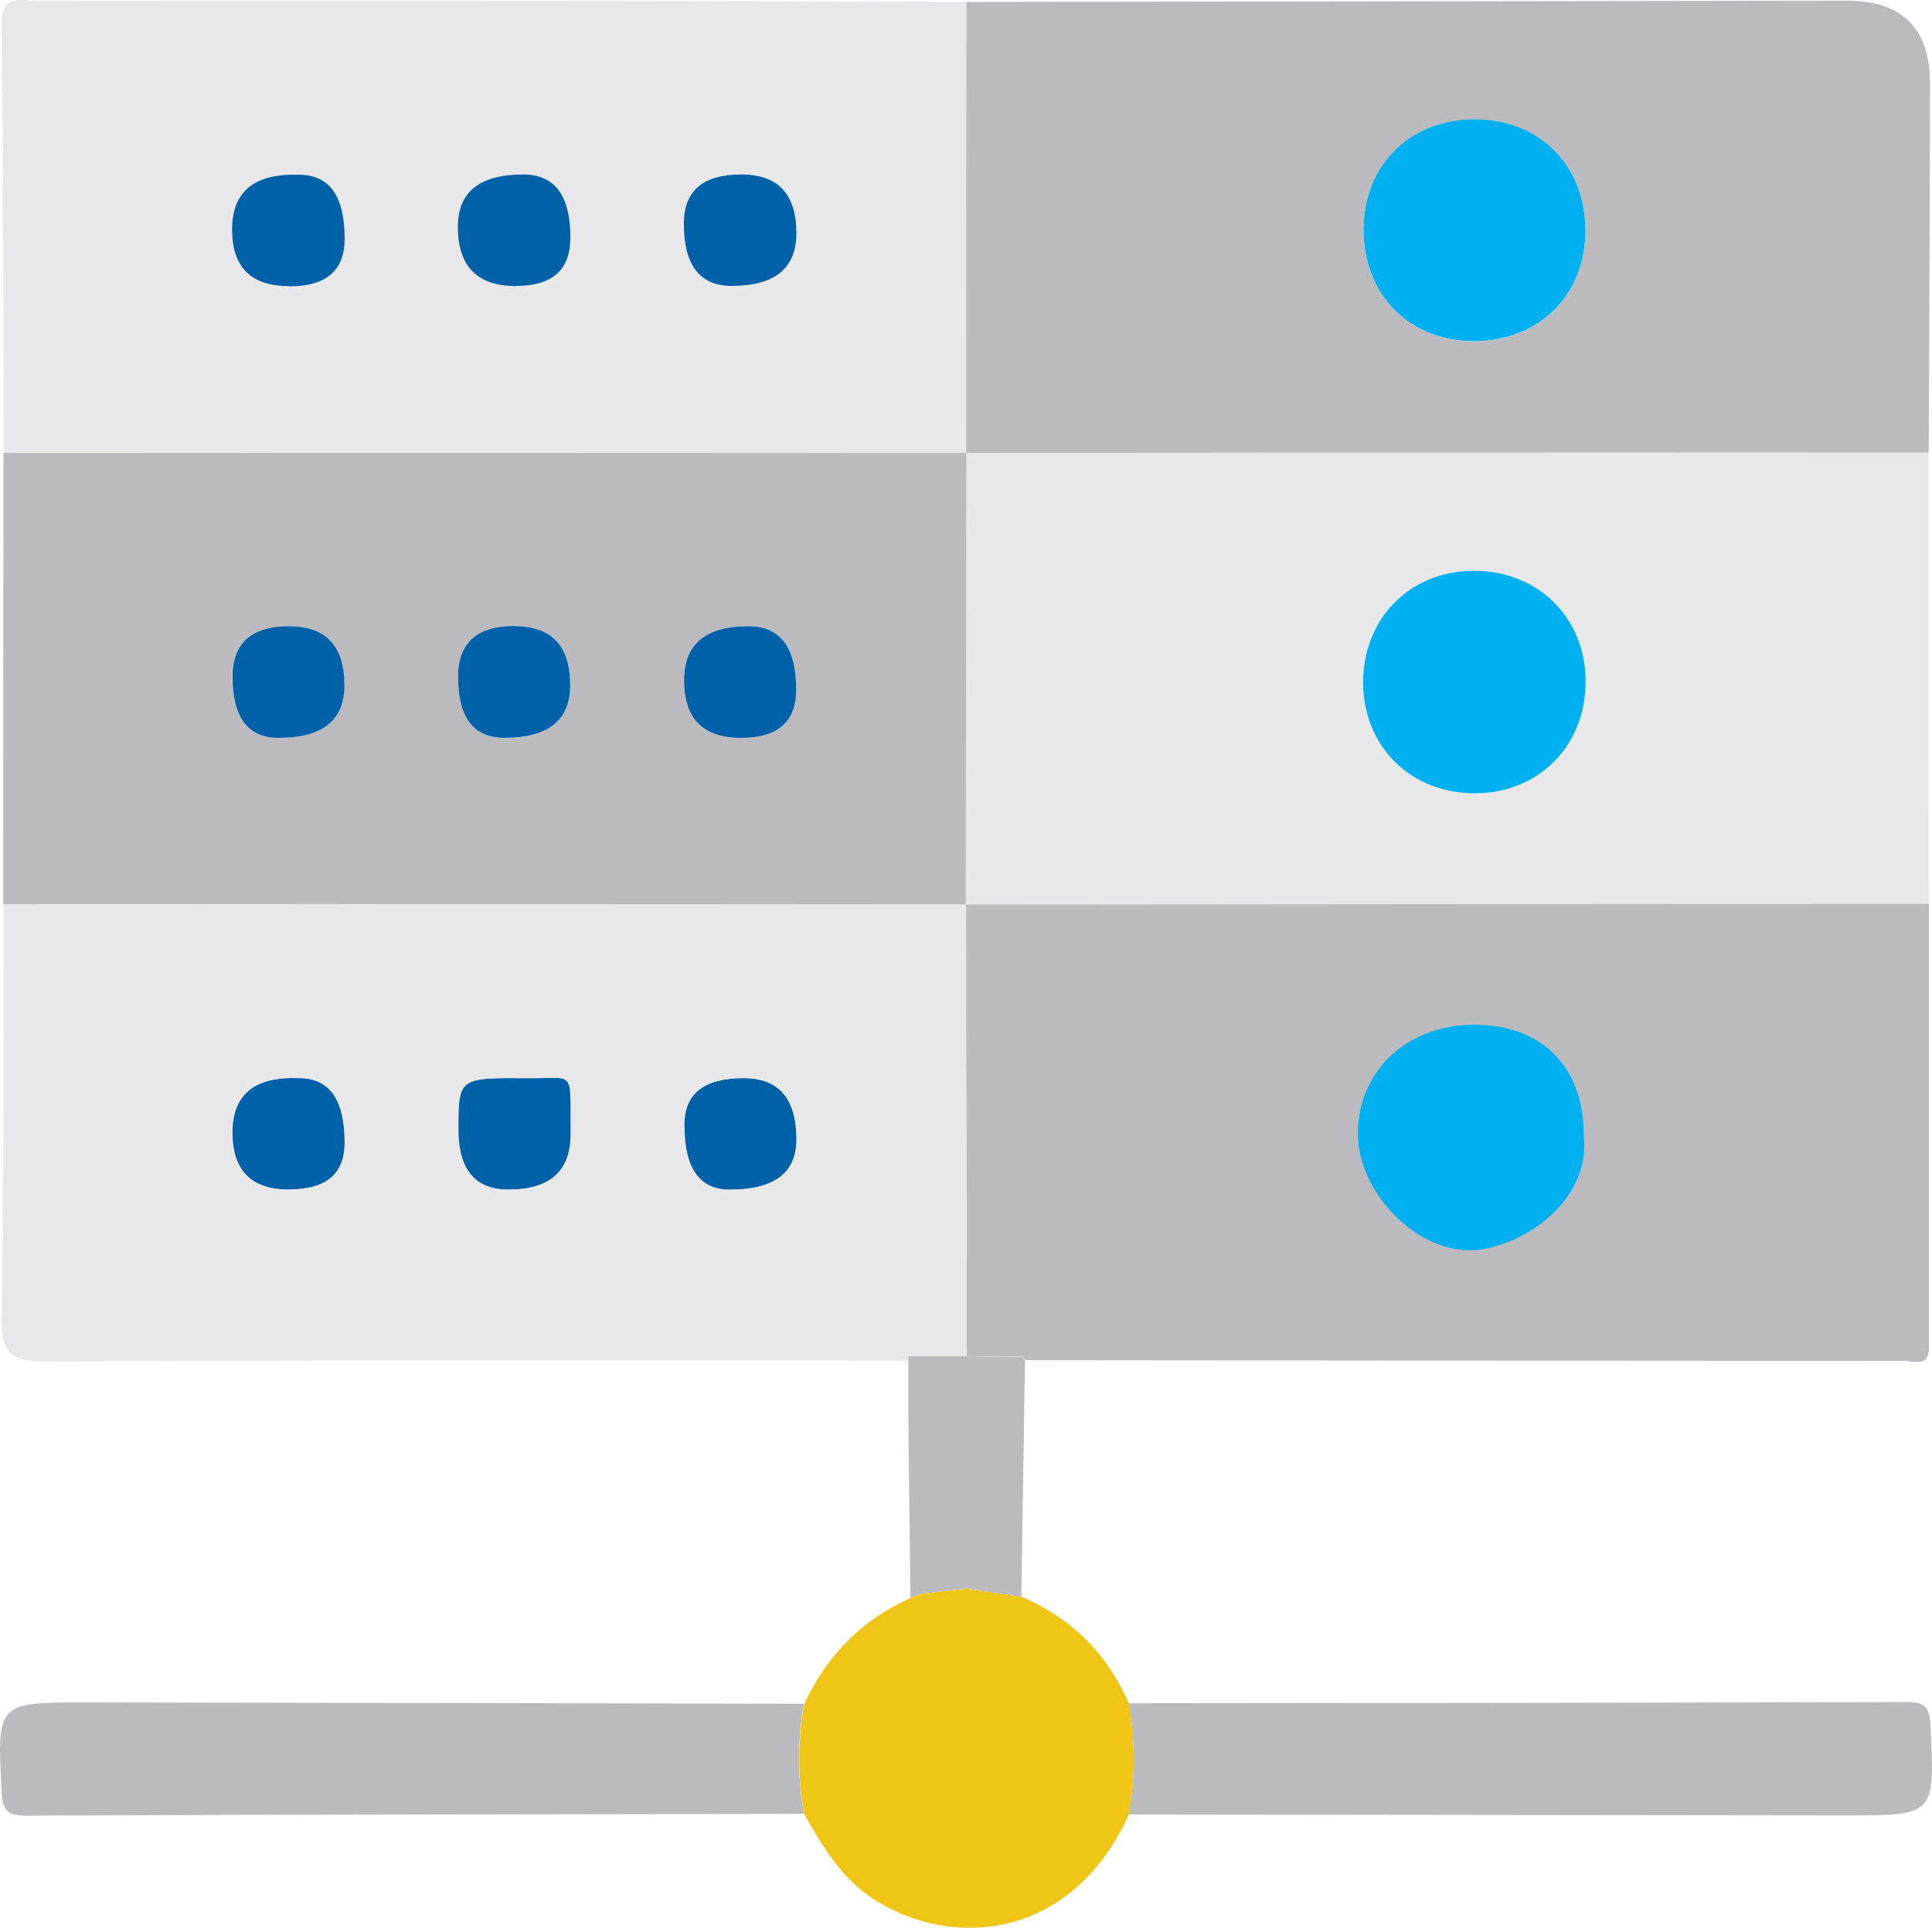 <?xml version="1.0" encoding="UTF-8"?>
<svg id="Layer_1" data-name="Layer 1" xmlns="http://www.w3.org/2000/svg" viewBox="0 0 88.91 88.72">
  <defs>
    <style>
      .cls-1 {
        fill: #00b0f0;
      }

      .cls-2 {
        fill: #0061a8;
      }

      .cls-3 {
        fill: #e8e8ea;
      }

      .cls-4 {
        fill: none;
      }

      .cls-5 {
        fill: #bbbbbf;
      }

      .cls-6 {
        fill: #efc516;
      }
    </style>
  </defs>
  <path class="cls-5" d="M44.47,.09c13.51-.02,27.01-.04,40.52-.06q3.83,0,3.83,3.83c-.01,5.66-.04,11.31-.06,16.97-14.76,0-29.52,0-44.27,.01l-.03-.03c0-6.91,0-13.82,.01-20.73Zm23.34,15.62c2.99,.02,5.13-2.09,5.15-5.06,.02-2.99-2.09-5.13-5.06-5.15-2.99-.02-5.13,2.09-5.15,5.06-.02,2.99,2.09,5.13,5.06,5.15Z"/>
  <path class="cls-3" d="M44.48,20.84c14.76,0,29.52,0,44.27-.01,0,6.93,0,13.85,.01,20.78-14.77,0-29.55,.02-44.32,.03,0,0,0,0,0,0,.01-6.93,.03-13.86,.04-20.79Zm23.29,5.43c-2.93,.03-5.07,2.24-5.04,5.2,.03,2.93,2.24,5.07,5.2,5.04,2.93-.03,5.07-2.24,5.04-5.2-.03-2.93-2.24-5.07-5.2-5.04Z"/>
  <path class="cls-5" d="M44.48,20.84c-.01,6.93-.03,13.86-.04,20.79-14.76,0-29.53-.01-44.29-.02,0-6.93,0-13.85,.01-20.77,14.76,0,29.53,0,44.29-.01l.03,.03Zm-31.19,7.98q-2.6,0-2.6,2.33,0,2.81,2.12,2.81,3.03,0,3.03-2.42,0-2.72-2.56-2.72Zm10.39,0q-2.6,0-2.6,2.34,0,2.8,2.13,2.81,3.03,0,3.03-2.42,0-2.72-2.56-2.72Zm10.43,5.14q2.52,0,2.53-2.23,0-2.91-2.2-2.91-2.96,0-2.96,2.49,0,2.65,2.63,2.65Z"/>
  <path class="cls-3" d="M44.46,20.82c-14.76,0-29.53,0-44.29,.01-.02-6.58-.01-13.16-.09-19.74C.06-.31,.97,.04,1.69,.04c8.72-.01,17.43-.01,26.15,0,5.54,0,11.08,.04,16.62,.05,0,6.91,0,13.82-.01,20.73ZM13.31,13.17q2.55,0,2.55-2.18,0-2.96-2.11-2.96-3.07,0-3.07,2.52t2.63,2.61Zm10.45,0q2.49,0,2.49-2.23,0-2.9-2.17-2.9-3.01,0-3.01,2.41,0,2.73,2.69,2.73Zm10.35-5.13q-2.64,0-2.64,2.26,0,2.87,2.2,2.87,2.98,0,2.98-2.43,0-2.7-2.54-2.7Z"/>
  <path class="cls-6" d="M41.91,73.53c.17-.06,.35-.13,.52-.19,.68-.08,1.36-.15,2.05-.23,.84,.13,1.69,.25,2.53,.38,2.3,.98,3.95,2.62,4.94,4.91,.3,1.7,.31,3.41,0,5.11-2.48,5.47-7.62,6.26-11.4,4.11-1.69-.96-2.64-2.52-3.54-4.13-.3-1.69-.31-3.38,0-5.07,1.04-2.23,2.65-3.88,4.91-4.88Z"/>
  <path class="cls-5" d="M37,78.41c-.31,1.69-.3,3.38,0,5.07-11.94,.02-23.87,.03-35.81,.08-.8,0-1.07-.21-1.11-1.05-.22-4.16-.25-4.16,3.88-4.16,11.01,.02,22.03,.04,33.04,.06Z"/>
  <path class="cls-5" d="M51.94,83.5c.31-1.7,.3-3.41,0-5.11,11.93-.01,23.87-.02,35.8-.06,.81,0,1.06,.22,1.1,1.06,.2,4.16,.23,4.16-3.86,4.16-11.01-.01-22.02-.03-33.03-.04Z"/>
  <path class="cls-5" d="M47.08,62.44c.02,.06,.05,.12,.09,.16,13.48,.01,26.97,.03,40.45,.03,.42,0,1.13,.32,1.15-.58,0-6.82,0-13.63,0-20.45-14.77,0-29.55,.02-44.32,.03,0,6.93,.02,13.86,.03,20.78,.87,0,1.74,.01,2.61,.02"/>
  <path class="cls-2" d="M13.29,54.75q-2.61,0-2.61-2.63t3.08-2.5q2.1,0,2.1,2.97,0,2.16-2.57,2.16Z"/>
  <path class="cls-2" d="M26.26,52.2q0,2.55-2.87,2.55-2.31,0-2.31-2.76c0-2.38,0-2.4,3.21-2.37,2.23,.02,1.94-.46,1.97,2.58Z"/>
  <path class="cls-2" d="M34.22,49.62q2.43,0,2.43,2.82,0,2.32-3.1,2.32-2.09,0-2.08-2.99,0-2.15,2.75-2.15Z"/>
  <path class="cls-1" d="M67.81,15.7c-2.97-.01-5.07-2.15-5.06-5.15,.02-2.97,2.15-5.07,5.15-5.06,2.97,.02,5.07,2.15,5.06,5.15-.02,2.97-2.15,5.07-5.15,5.06Z"/>
  <path class="cls-1" d="M67.77,26.27c2.96-.03,5.17,2.11,5.2,5.04,.03,2.96-2.11,5.17-5.04,5.2-2.96,.03-5.17-2.11-5.2-5.04-.03-2.96,2.11-5.17,5.04-5.2Z"/>
  <path class="cls-2" d="M13.29,28.82q2.56,0,2.56,2.72,0,2.42-3.03,2.42-2.12,0-2.12-2.81,0-2.33,2.6-2.33Z"/>
  <path class="cls-2" d="M23.68,28.82q2.56,0,2.56,2.72,0,2.42-3.03,2.42-2.13,0-2.13-2.81,0-2.34,2.6-2.34Z"/>
  <path class="cls-2" d="M34.11,33.96q-2.63,0-2.63-2.65,0-2.49,2.96-2.49,2.2,0,2.2,2.91,0,2.23-2.53,2.23Z"/>
  <path class="cls-2" d="M13.31,13.17q-2.63,0-2.63-2.61t3.07-2.52q2.12,0,2.11,2.96,0,2.18-2.55,2.18Z"/>
  <path class="cls-2" d="M23.76,13.17q-2.69,0-2.69-2.73,0-2.41,3.01-2.41,2.17,0,2.17,2.9,0,2.23-2.49,2.23Z"/>
  <path class="cls-2" d="M34.11,8.03q2.54,0,2.54,2.7,0,2.43-2.98,2.43-2.2,0-2.2-2.87,0-2.26,2.64-2.26Z"/>
  <path class="cls-1" d="M72.88,52.23c.37,3.18-3.05,5.27-5.2,5.31-2.59,.04-5.22-2.74-5.19-5.41,.03-2.88,2.3-4.98,5.38-4.97,3.09,0,5.02,1.96,5.01,5.07Z"/>
  <path class="cls-4" d="M24.29,49.63c-3.21-.03-3.21-.01-3.21,2.37q0,2.76,2.31,2.76,2.87,0,2.87-2.55c-.03-3.04,.26-2.55-1.97-2.58Z"/>
  <path class="cls-4" d="M34.22,49.62q-2.75,0-2.75,2.15,0,2.99,2.08,2.99,3.09,0,3.1-2.32,0-2.81-2.43-2.82Z"/>
  <path class="cls-4" d="M13.76,49.62q-3.08,0-3.08,2.51t2.61,2.63,2.57-2.16q0-2.97-2.1-2.97Z"/>
  <path class="cls-3" d="M44.49,62.42c0-6.93-.02-13.86-.03-20.78h0c-14.76-.01-29.53-.02-44.29-.03-.02,6.35,.02,12.69-.09,19.04-.03,1.56,.36,2.02,1.97,2.01,12.52-.07,25.05-.04,37.57-.04,2.19,0,.98,0,2.19,0,.05,0,0-.05,0,0v-.19h2.67Zm-31.18-7.67q-2.61,0-2.61-2.63t3.08-2.51q2.1,0,2.1,2.97,0,2.16-2.57,2.16Zm10.1,0q-2.31,0-2.31-2.76c0-2.38,0-2.4,3.21-2.37,2.23,.02,1.94-.46,1.97,2.58q0,2.55-2.87,2.55Zm10.17,0q-2.09,0-2.08-2.99,0-2.15,2.75-2.15,2.43,0,2.43,2.82,0,2.32-3.1,2.32Z"/>
  <path class="cls-3" d="M44.66,62.42h-.19c.06,0,.13,0,.19,0h0Z"/>
  <path class="cls-5" d="M47.08,62.44c-.81,0-1.61-.01-2.42-.02-.06,0-.13,0-.19,0h-2.67v2.65h0c.02,2.82,.07,5.64,.1,8.46l.52-.19h0c.68-.08,1.36-.15,2.05-.23,0-.03,0-.05,0-.08,0,.03,0,.05,0,.08,.84,.13,1.69,.25,2.53,.38,.06-3.62,.11-7.25,.17-10.87-.04-.05-.07-.1-.09-.16Z"/>
</svg>